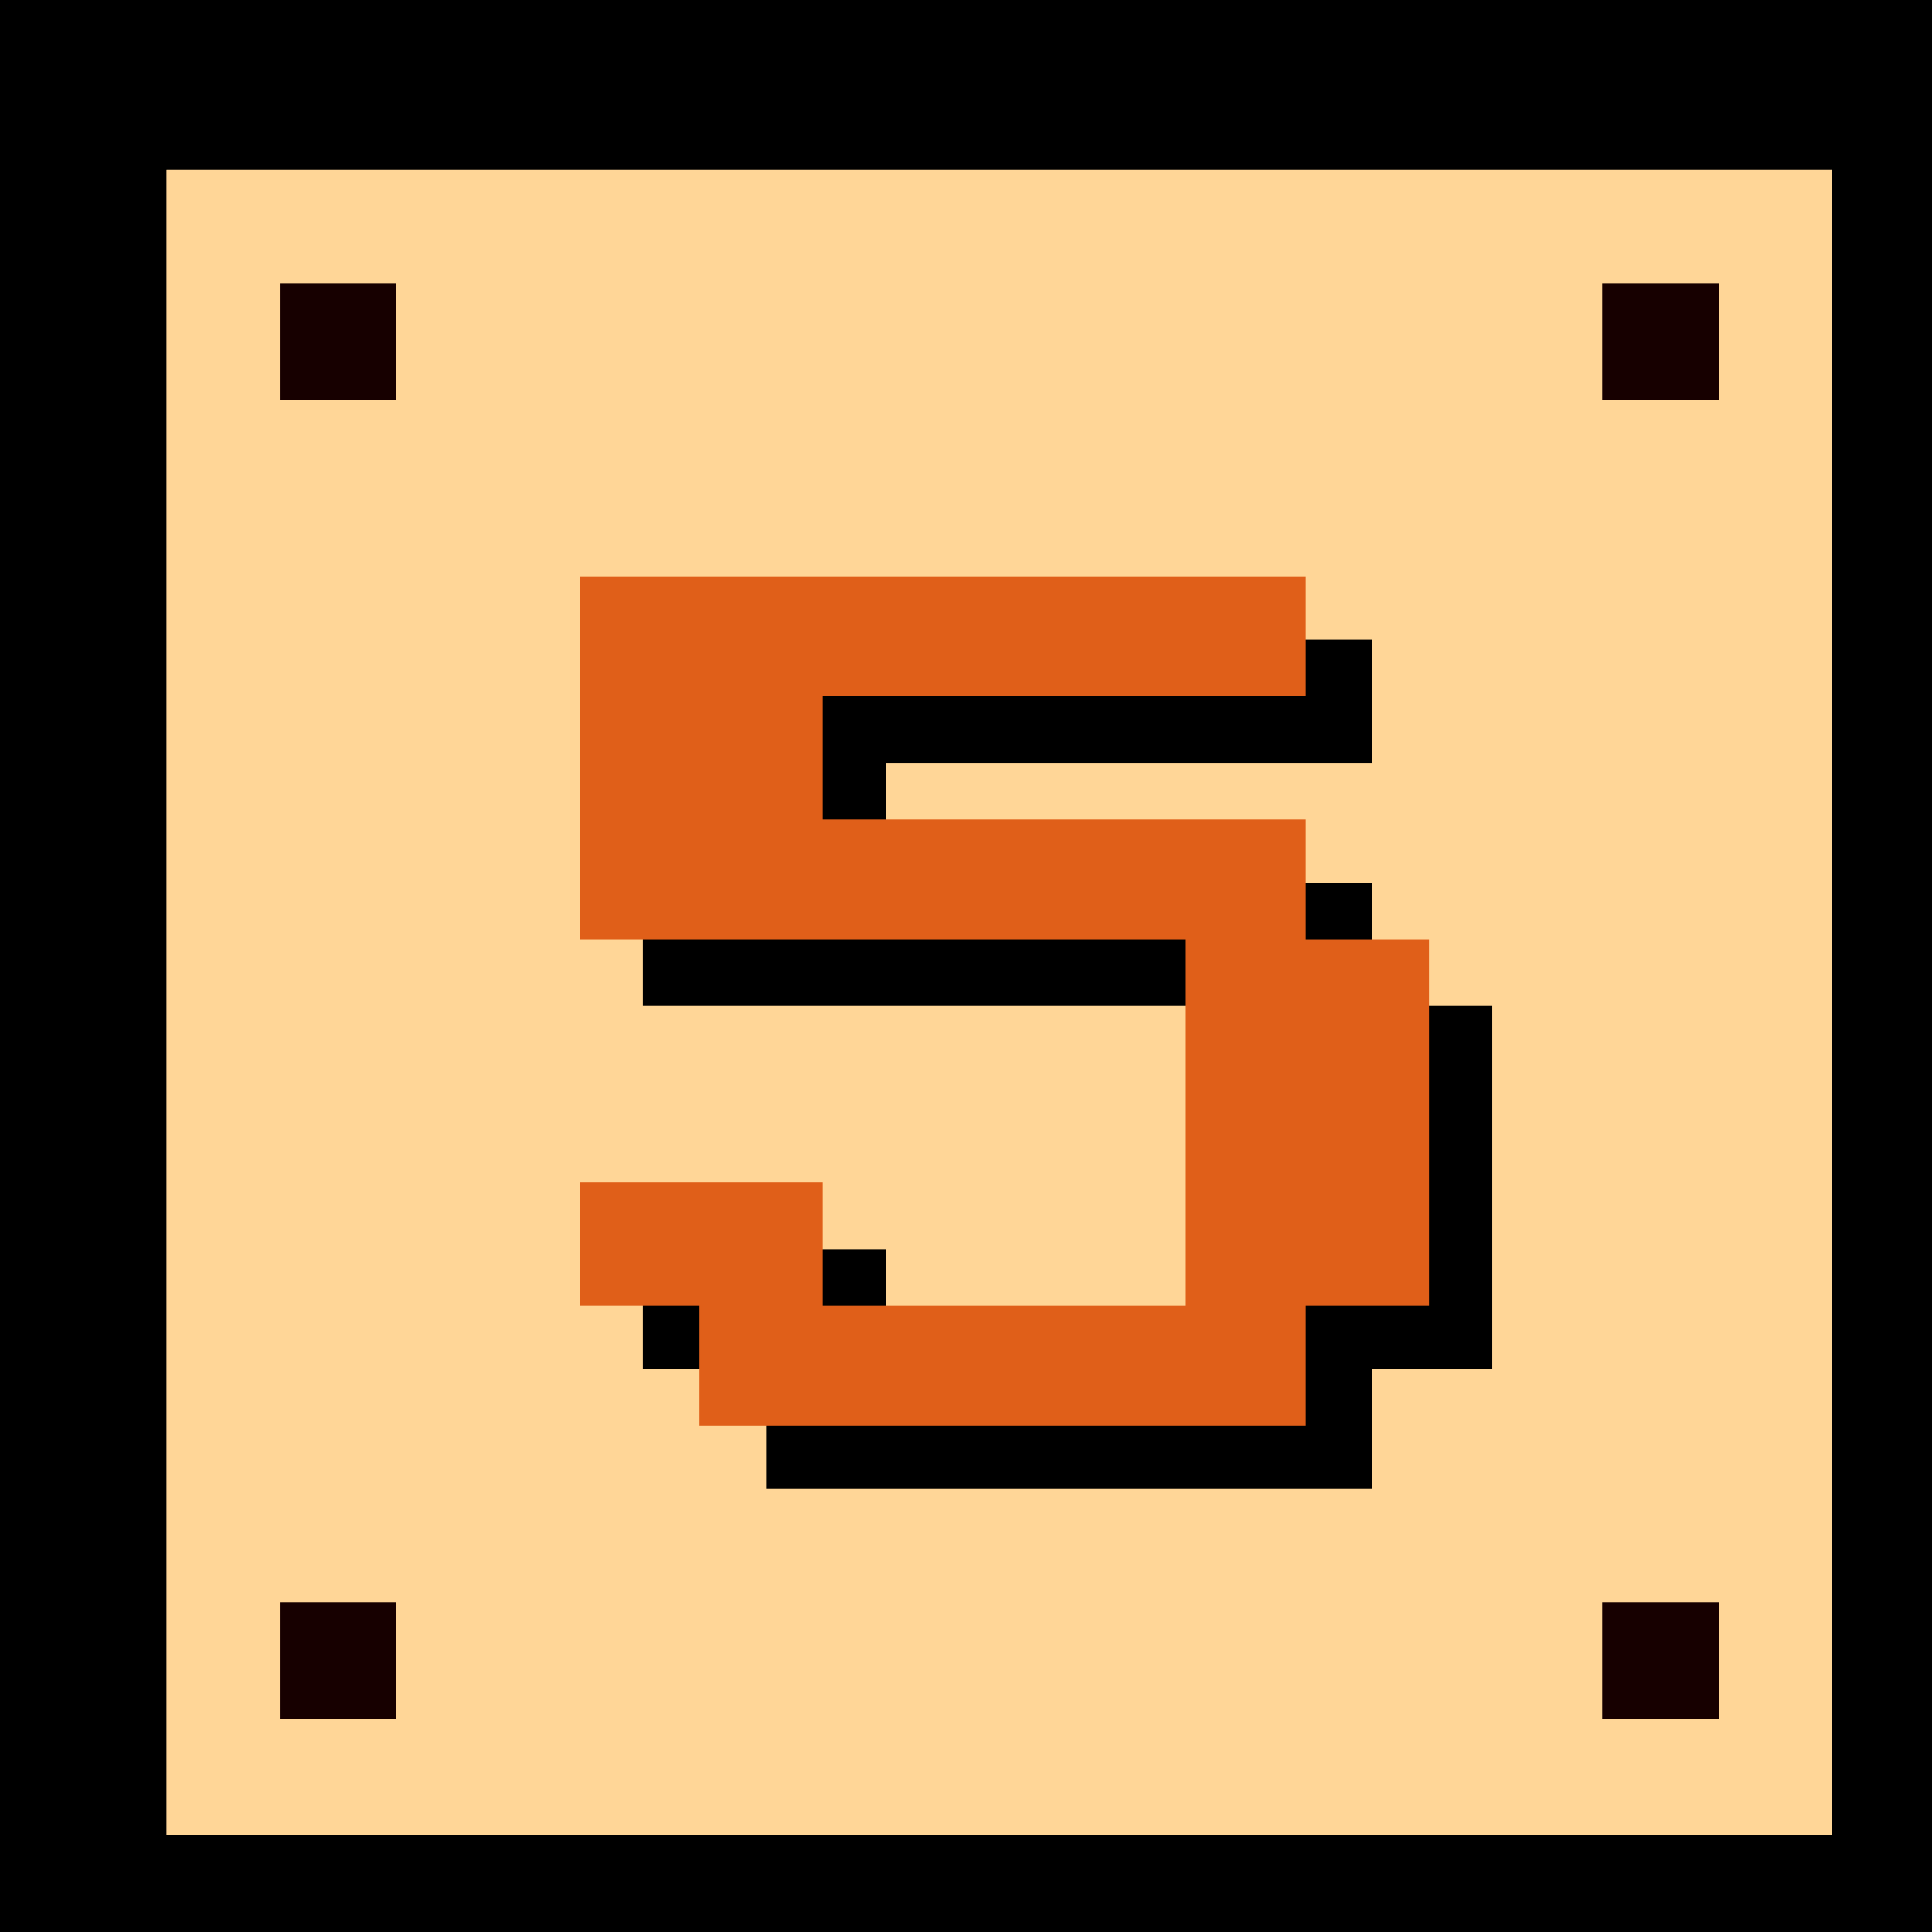 <svg xmlns="http://www.w3.org/2000/svg" viewBox="0 0 58 58"><defs><style>.cls-1{fill:#937a5f;}.cls-2{fill:#ffd697;}.cls-3{fill:#170000;}.cls-4{fill:#e05f19;}</style></defs><title>кнопки</title><g id="Слой_7" data-name="Слой 7"><rect width="58" height="58"/></g><g id="Слой_8" data-name="Слой 8"><rect class="cls-1" x="5" y="5.1" width="50" height="50"/></g><g id="Слой_1" data-name="Слой 1"><rect class="cls-2" x="5" y="5.1" width="50" height="50"/><rect class="cls-3" x="8.4" y="8.5" width="3.5" height="3.5"/><rect class="cls-3" x="48.1" y="8.5" width="3.5" height="3.5"/><rect class="cls-3" x="8.4" y="48.1" width="3.5" height="3.5"/><rect class="cls-3" x="48.1" y="48.1" width="3.5" height="3.5"/><path d="M23,44.7V41.1H19.3V37.5h7.3v3.6H37.5V30.2H19.3v-11H41.2v3.7H26.6v3.6H41.2v3.7h3.6V41.1H41.2v3.6Z"/><path class="cls-4" d="M21,42.8V39.2H17.4V35.5h7.3v3.7H35.6v-11H17.4V17.3H39.2v3.6H24.7v3.7H39.2v3.6h3.7v11H39.2v3.6Z"/></g></svg>